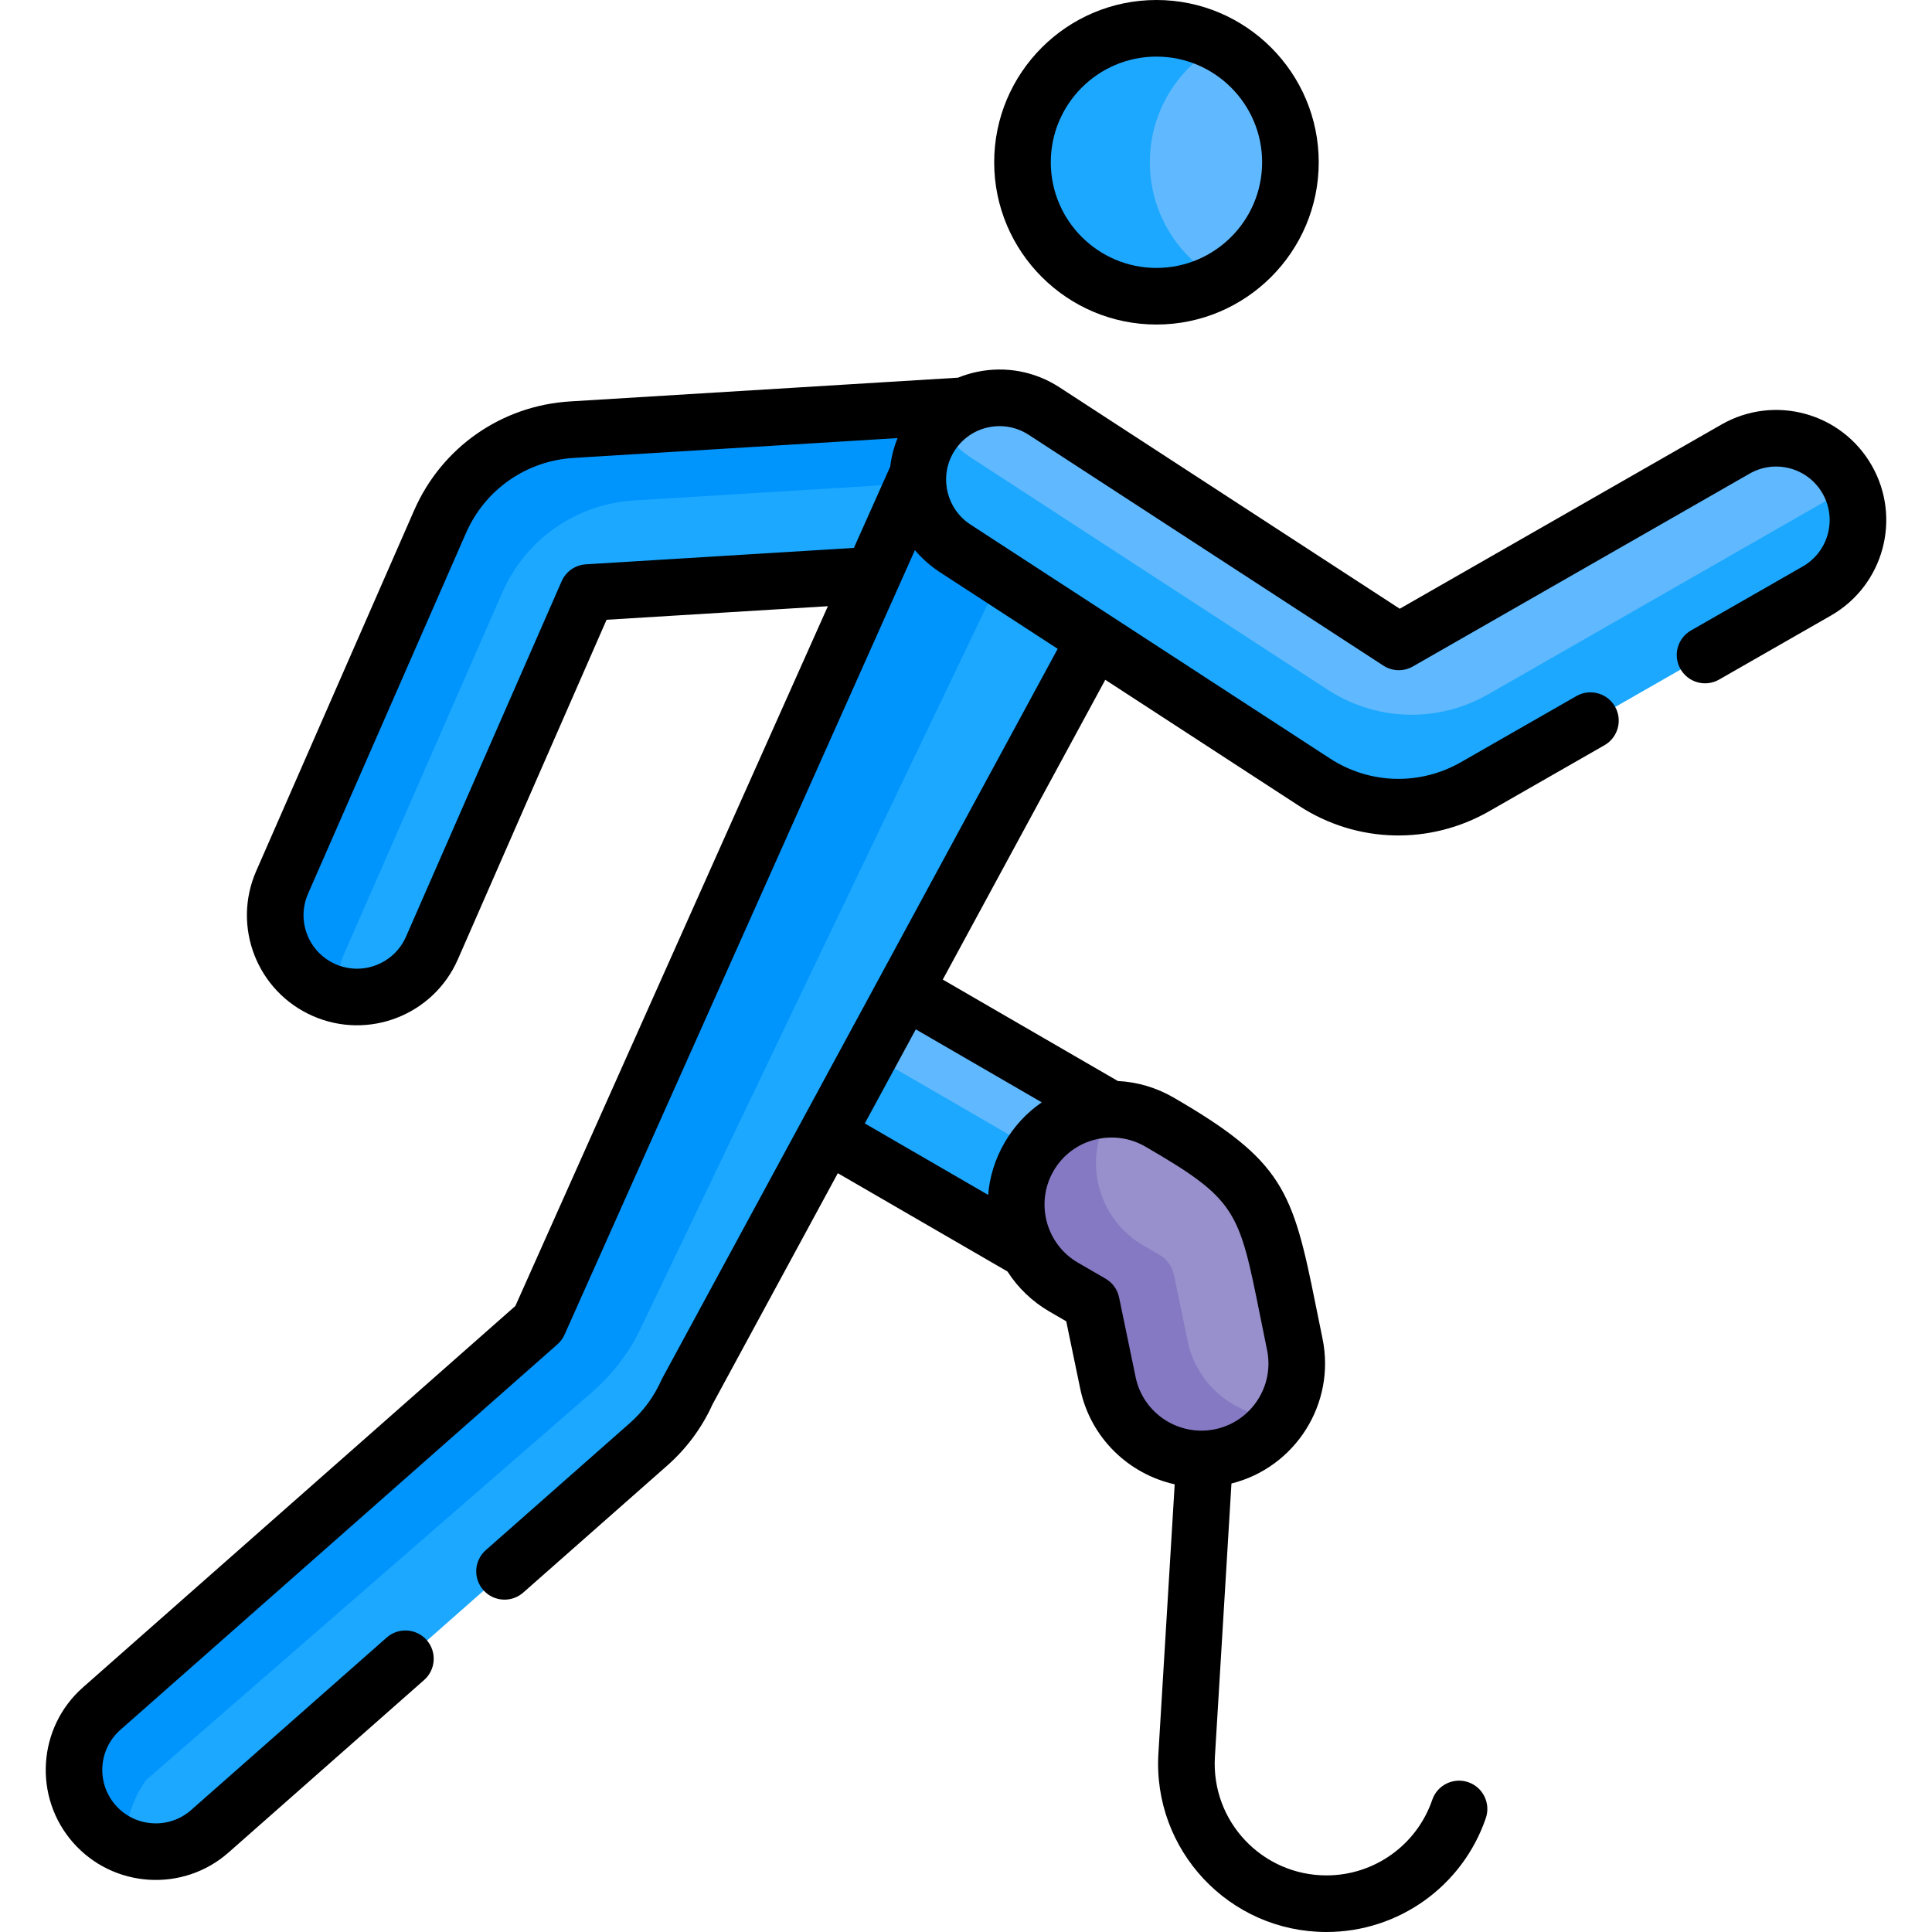 <svg id="Capa_1" enable-background="new 0 0 512.002 512.002" height="512" viewBox="0 0 512.002 512.002" width="512" xmlns="http://www.w3.org/2000/svg"><g><g><path d="m166.862 130.894c-15.562.955-29.115 10.42-35.37 24.703l-42.411 96.853c-1.484 3.389-2.028 6.947-1.774 10.397 2.479.925 5.031 1.369 7.549 1.369 8.346 0 16.302-4.849 19.863-12.985l39.42-90.02c1.122-2.561 3.582-4.279 6.372-4.449l71.031-4.35 4.861-1.625 13.011-24.524z" fill="#1ca8ff"/><path d="m91.265 252.594 41.86-95.593c6.174-14.097 19.55-23.439 34.91-24.381l80.625-4.937 8.367-15.771-1.058-4.421-104.185 6.379c-15.36.943-28.736 10.284-34.91 24.381l-41.86 95.593c-4.802 10.963.195 23.744 11.159 28.545 1.115.488 2.25.872 3.392 1.161-.383-3.619.135-7.383 1.7-10.956z" fill="#0094fd"/><path d="m240.031 262.434-3.711 1.781-8.03 15.033 58.255 33.753 7.921-13.048v-5.979z" fill="#60b9fe"/><path d="m228.786 278.32-9.419 17.633v4.602l53.368 30.921 3.418-1.356 10.938-18.018z" fill="#1ca8ff"/><path d="m322.752 11.325c-11.04 6.251-18.502 18.085-18.502 31.677 0 13.593 7.463 25.426 18.502 31.678 11.554-5.857 19.478-17.838 19.478-31.678-.001-13.839-7.924-25.82-19.478-31.677z" fill="#60b9fe"/><path d="m304.724 43.003c0-13.549 7.593-25.322 18.753-31.306-4.99-2.675-10.692-4.197-16.75-4.197-19.608 0-35.503 15.895-35.503 35.503s15.895 35.503 35.503 35.503c6.058 0 11.76-1.521 16.75-4.196-11.161-5.985-18.753-17.758-18.753-31.307z" fill="#1ca8ff"/><path d="m292.028 295.412-4.937 12.072 26.687 60.302 21.313 9.533 4.389-1.673c3.75-5.475 5.355-12.407 3.898-19.426-7.556-36.41-6.034-41.577-35.867-58.862-3.981-2.308-8.333-3.403-12.63-3.408z" fill="#9790cc"/><path d="m314.765 355.494-3.656-17.615c-.466-2.245-1.866-4.185-3.85-5.335l-4.2-2.433c-12.092-7.005-16.207-22.462-9.202-34.551.322-.556.667-1.089 1.024-1.61-8.723-.011-17.22 4.491-21.924 12.61-7.005 12.09-2.891 27.547 9.202 34.551l4.2 2.433c1.984 1.15 3.385 3.09 3.85 5.335l3.656 17.615c2.77 13.348 15.96 22.499 29.894 19.621 6.665-1.383 12.16-5.269 15.721-10.469-11.894-.01-22.292-8.475-24.715-20.152z" fill="#8479c2"/><path d="m288.403 163.787-23.338-15.83-97.315 203.142c-3.062 6.391-7.399 12.087-12.746 16.738l-118.351 102.95s-6.64 8.719-4.602 17.75c2.978 1.447 6.229 2.185 9.49 2.185 5.093 0 10.208-1.785 14.328-5.419l116.229-102.518c4.415-3.896 7.871-8.597 10.271-13.97l108.074-199.379z" fill="#1ca8ff"/><path d="m252.653 139.537-5.75-13.945h-3.384l-99.046 221.778c-.963 2.156-2.378 4.08-4.148 5.642l-113.128 99.784c-8.977 7.917-9.835 21.613-1.918 30.589 2.459 2.788 5.478 4.788 8.738 5.99-1.924-8.973 4.636-17.589 4.636-17.589l118.351-102.95c5.347-4.651 9.684-10.347 12.746-16.738l97.187-202.873z" fill="#0094fd"/><path d="m254.675 121.239 96.828 63.009c6.927 4.509 14.819 6.776 22.729 6.776 7.125 0 14.264-1.84 20.727-5.54l92.457-52.939c1.344-.77 2.561-1.671 3.675-2.66-.379-.959-.805-1.908-1.333-2.829-5.948-10.389-19.19-13.99-29.576-8.04l-87.188 49.924c-1.255.719-2.806.674-4.018-.114l-92.023-59.882c-9.645-6.277-22.421-3.892-29.194 5.212 1.723 2.764 4.038 5.21 6.916 7.083z" fill="#60b9fe"/><path d="m484.971 132.131-90.562 51.854c-6.33 3.625-13.323 5.427-20.302 5.427-7.748 0-15.478-2.221-22.263-6.637l-94.844-61.717c-3.412-2.22-6.028-5.254-7.768-8.678-.994 1.076-1.896 2.271-2.683 3.58-6.054 10.072-2.648 23.189 7.202 29.598l94.844 61.717c6.785 4.416 14.515 6.637 22.263 6.637 6.979 0 13.972-1.802 20.302-5.427l90.562-51.854c10.098-5.784 13.754-18.453 8.484-28.698-1.481 1.622-3.228 3.049-5.235 4.198z" fill="#1ca8ff"/></g><g><path d="m306.474 86.006c23.712 0 43.003-19.291 43.003-43.003s-19.291-43.003-43.003-43.003-43.003 19.291-43.003 43.003 19.291 43.003 43.003 43.003zm0-71.006c15.44 0 28.003 12.562 28.003 28.003s-12.563 28.003-28.003 28.003-28.003-12.562-28.003-28.003 12.563-28.003 28.003-28.003z"/><path d="m21.983 447.171c-12.063 10.64-13.222 29.11-2.581 41.176 10.626 12.044 29.098 13.234 41.175 2.579l51.825-45.712c3.106-2.74 3.403-7.479.664-10.586-2.739-3.105-7.479-3.401-10.586-.664l-51.826 45.713c-5.858 5.169-14.833 4.607-20.003-1.253-5.181-5.875-4.621-14.821 1.254-20.003l115.815-102.154c.806-.711 1.449-1.586 1.887-2.566l92.857-207.921c1.732 2.082 4.065 4.192 6.505 5.78l31.328 20.386-104.776 193.293c-.092.169-.176.341-.255.516-1.958 4.387-4.779 8.225-8.383 11.404l-38.14 33.641c-3.106 2.74-3.403 7.479-.664 10.586 2.74 3.106 7.48 3.402 10.586.664l38.143-33.644c5.15-4.546 9.198-10.016 12.033-16.263l33.191-61.232 44.959 26.049c2.781 4.336 6.568 7.981 11.156 10.639l4.416 2.559 3.706 17.859c2.7 13.01 12.824 22.626 25.037 25.343l-4.317 71.318c-1.55 25.586 18.712 47.323 44.545 47.323 19.08 0 36.049-12.129 42.225-30.182 1.34-3.919-.75-8.184-4.669-9.524-3.915-1.334-8.182.75-9.524 4.669-4.1 11.985-15.364 20.037-28.031 20.037-17.019 0-30.609-14.299-29.572-31.417l4.385-72.435c16.945-4.245 27.706-21.201 24.124-38.456-.665-3.205-1.26-6.166-1.812-8.914-6.083-30.308-8.624-38.102-37.638-54.912-4.586-2.659-9.634-4.132-14.78-4.389l-46.395-26.881 43.064-79.446 51.34 33.408c15.466 10.065 34.807 10.35 50.384 1.434l30.575-17.508c3.595-2.059 4.84-6.642 2.782-10.236-2.059-3.595-6.642-4.84-10.235-2.781l-30.574 17.507c-10.762 6.161-24.067 5.965-34.75-.988-9.533-6.203-85.634-55.724-95.28-62.001-6.112-3.977-8.21-12.056-4.79-18.507 3.965-7.476 13.357-9.736 20.249-5.251l93.997 61.167c2.358 1.535 5.377 1.62 7.817.223l89.234-51.096c6.79-3.893 15.446-1.544 19.34 5.259 3.891 6.794 1.541 15.448-5.257 19.34l-29.612 16.956c-3.595 2.059-4.84 6.641-2.782 10.235 2.06 3.595 6.643 4.839 10.235 2.782l29.613-16.957c13.988-8.011 18.834-25.818 10.819-39.811-8.009-13.99-25.818-18.839-39.812-10.822l-85.256 48.817-90.156-58.667c-6.531-4.25-14.326-5.704-21.951-4.09-1.714.363-3.369.878-4.959 1.521l-102.807 6.295c-18.181 1.115-34.014 12.173-41.321 28.859l-41.86 95.593c-6.467 14.767.25 31.955 15.021 38.424 14.725 6.45 31.948-.228 38.424-15.021l39.409-89.994 58.648-3.592-82.818 185.442zm311.969-98.438c.557 2.777 1.158 5.771 1.83 9.011 1.993 9.601-4.198 19.034-13.793 21.026-9.612 1.986-19.041-4.207-21.033-13.801l-4.388-21.143c-.434-2.089-1.737-3.896-3.584-4.965l-7.318-4.24c-8.471-4.908-11.367-15.825-6.484-24.278.004-.008.008-.016.013-.024v-.001c5.021-8.666 16.01-11.282 24.305-6.473 24.264 14.061 24.849 16.978 30.452 44.888zm-72.081-32.073-32.688-18.939 13.513-24.929 33.386 19.344c-8.127 5.549-13.442 14.776-14.211 24.524zm-106.616-167.107c-2.809.172-5.284 1.9-6.412 4.478l-41.247 94.191c-3.12 7.125-11.447 10.459-18.666 7.297-7.173-3.141-10.441-11.49-7.298-18.666l41.86-95.593c5.04-11.508 15.96-19.135 28.498-19.904l85.874-5.258c-1.019 2.5-1.676 5.204-1.944 7.55l-9.627 21.555z"/></g></g></svg>